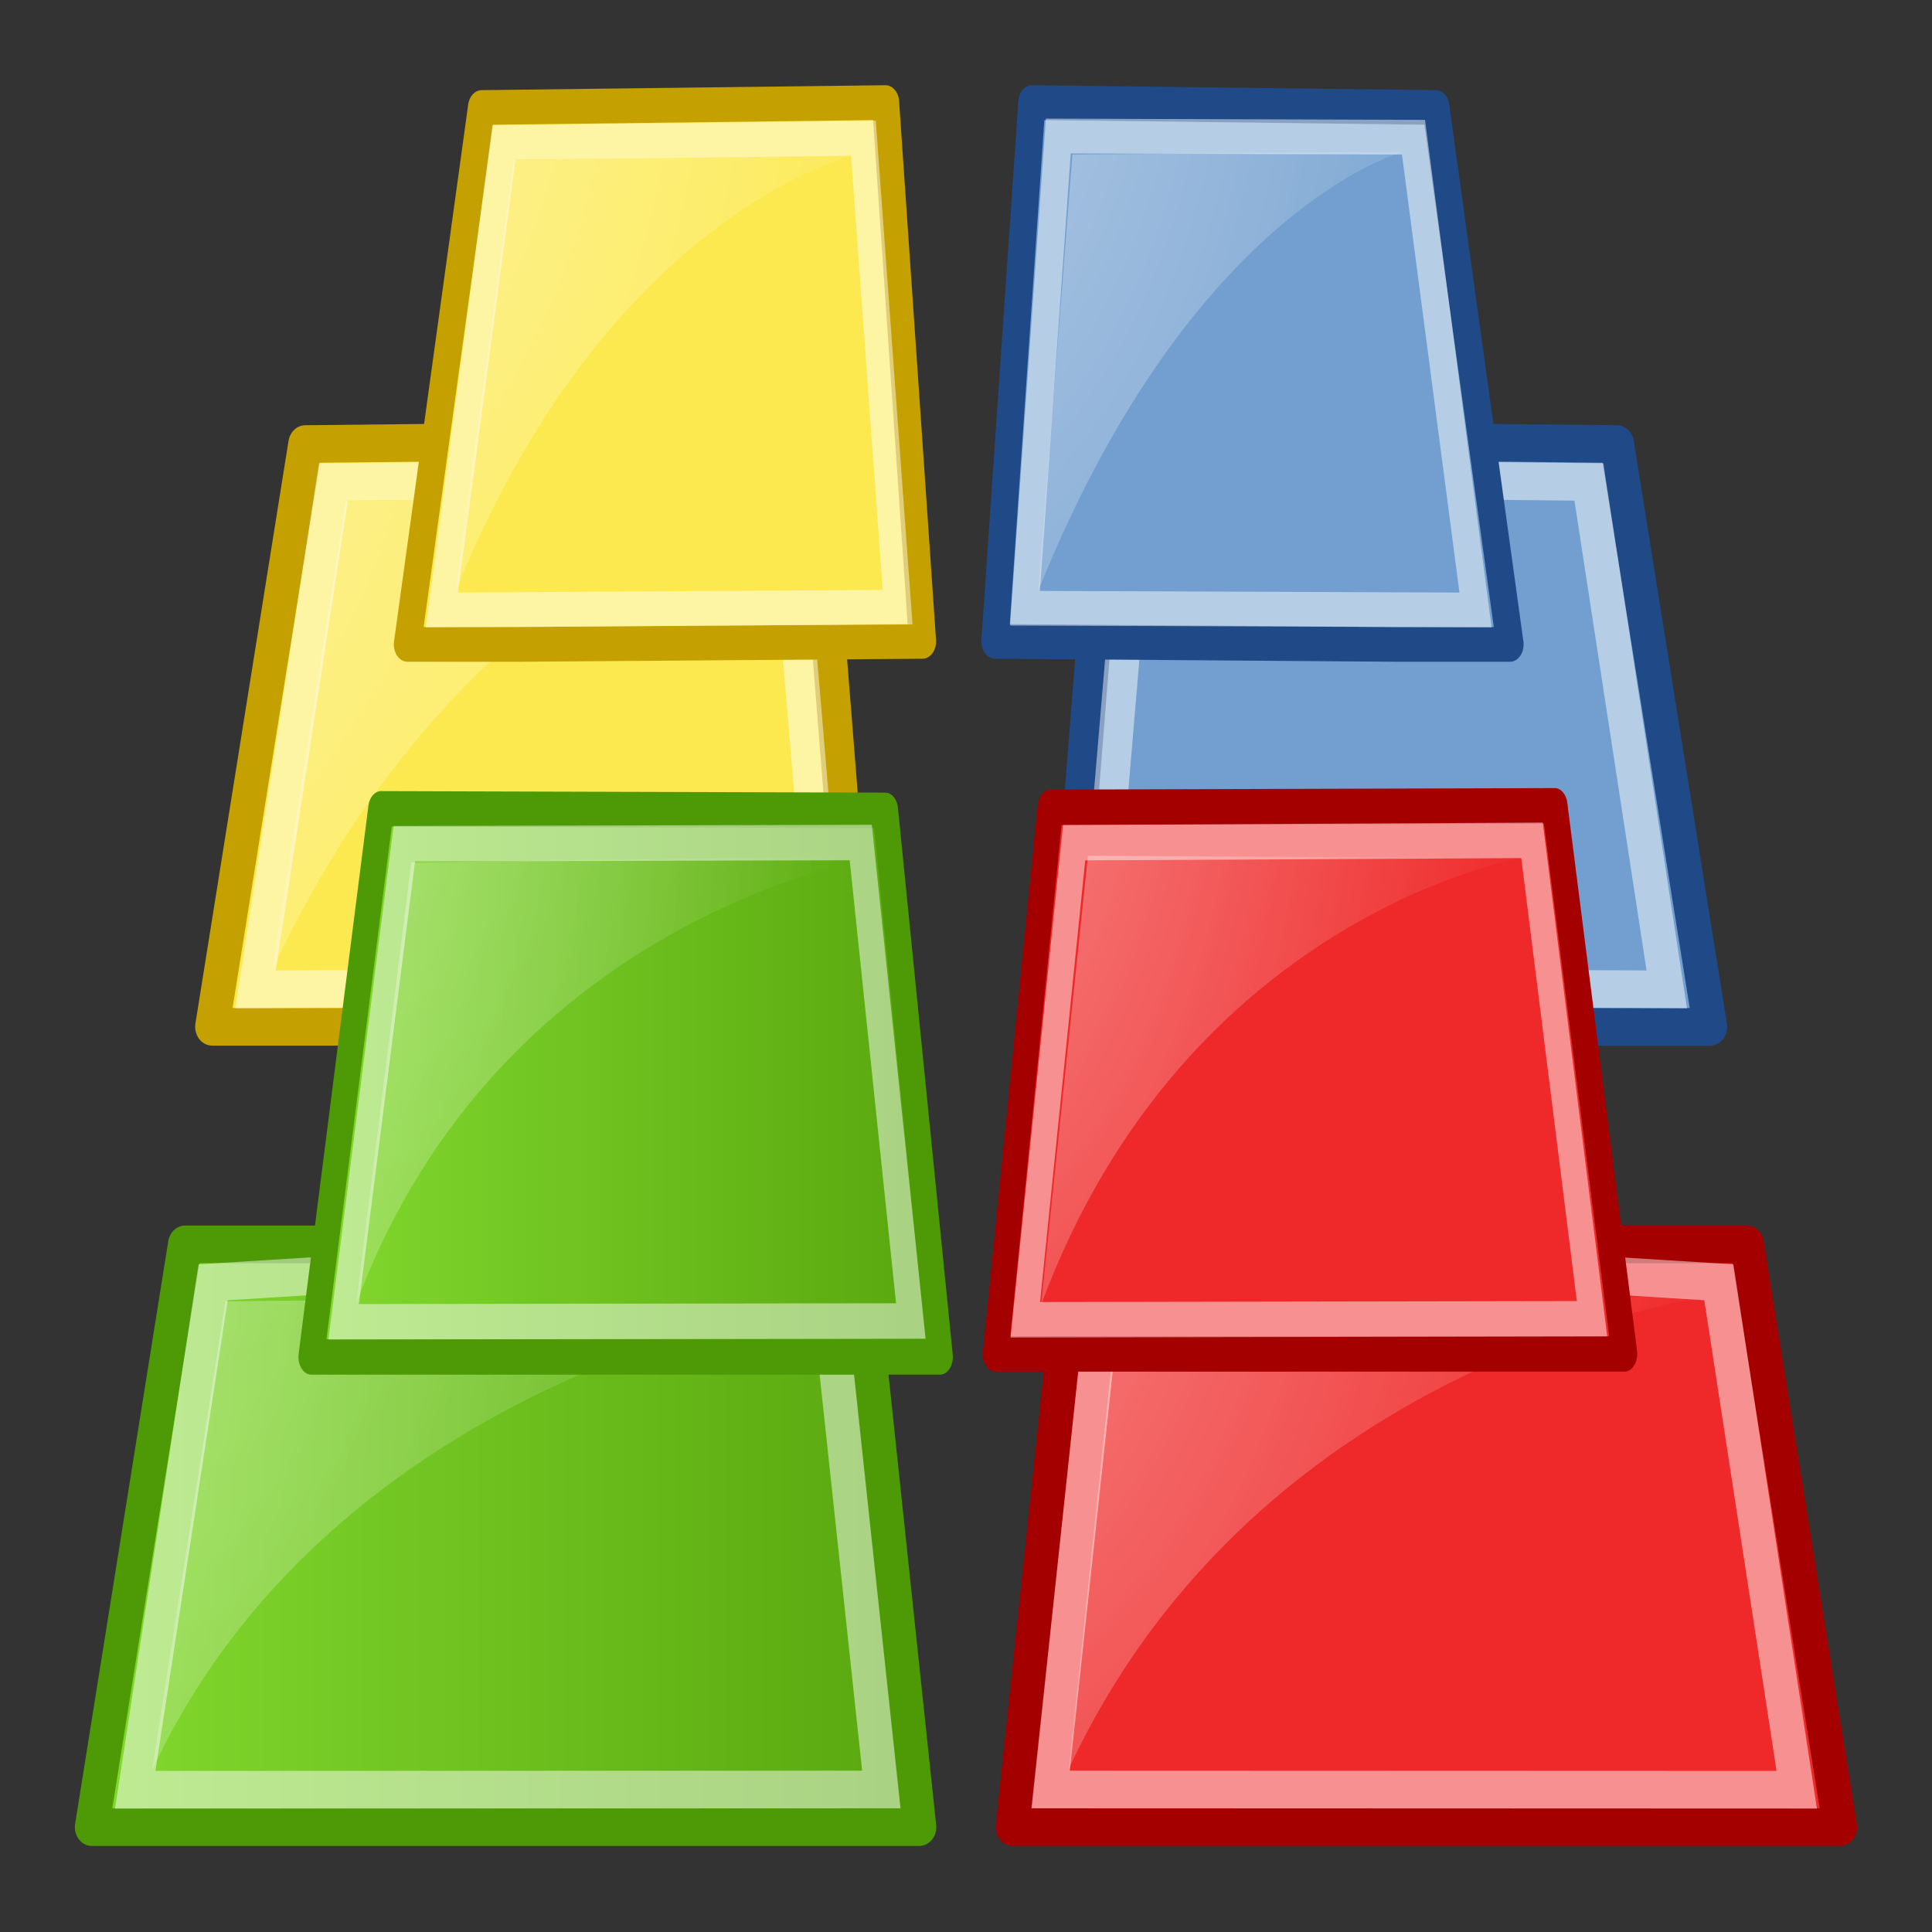 <?xml version="1.0" encoding="UTF-8" standalone="no"?>
<!-- Created with Inkscape (http://www.inkscape.org/) -->

<svg
   xmlns:dc="http://purl.org/dc/elements/1.1/"
   xmlns:cc="http://creativecommons.org/ns#"
   xmlns:rdf="http://www.w3.org/1999/02/22-rdf-syntax-ns#"
   xmlns:svg="http://www.w3.org/2000/svg"
   xmlns="http://www.w3.org/2000/svg"
   xmlns:xlink="http://www.w3.org/1999/xlink"
   xmlns:sodipodi="http://sodipodi.sourceforge.net/DTD/sodipodi-0.dtd"
   xmlns:inkscape="http://www.inkscape.org/namespaces/inkscape"
   width="48px"
   height="48px"
   id="svg97"
   sodipodi:version="0.32"
   inkscape:version="0.48.3.1 r9886"
   sodipodi:docname="tile_map.svg"
   inkscape:export-filename="D:\work\nextgis\оопт\coding\tilemap_128.png"
   inkscape:export-xdpi="240"
   inkscape:export-ydpi="240"
   version="1.1">
  <rect width="100%" height="100%" fill="#333333" stroke="none"/>
  <defs
     id="defs3">
    <inkscape:perspective
       sodipodi:type="inkscape:persp3d"
       inkscape:vp_x="0 : 24 : 1"
       inkscape:vp_y="0 : 1000 : 0"
       inkscape:vp_z="48 : 24 : 1"
       inkscape:persp3d-origin="24 : 16 : 1"
       id="perspective99" />
    <linearGradient
       id="linearGradient158">
      <stop
         id="stop159"
         offset="0"
         style="stop-color:#686868;stop-opacity:0;" />
      <stop
         id="stop162"
         offset="0.238"
         style="stop-color:#686868;stop-opacity:1;" />
      <stop
         id="stop163"
         offset="0.781"
         style="stop-color:#686868;stop-opacity:1;" />
      <stop
         id="stop160"
         offset="1"
         style="stop-color:#686868;stop-opacity:0;" />
    </linearGradient>
    <linearGradient
       id="linearGradient272">
      <stop
         id="stop273"
         offset="0"
         style="stop-color:#474747;stop-opacity:0;" />
      <stop
         id="stop275"
         offset="0.1"
         style="stop-color:#474747;stop-opacity:1;" />
      <stop
         id="stop276"
         offset="0.9"
         style="stop-color:#474747;stop-opacity:1;" />
      <stop
         id="stop274"
         offset="1"
         style="stop-color:#474747;stop-opacity:0;" />
    </linearGradient>
    <linearGradient
       id="linearGradient178">
      <stop
         id="stop179"
         offset="0"
         style="stop-color:#ffffff;stop-opacity:0;" />
      <stop
         id="stop180"
         offset="0.108"
         style="stop-color:#ffffff;stop-opacity:0.707;" />
      <stop
         id="stop181"
         offset="0.921"
         style="stop-color:#ffffff;stop-opacity:0.707;" />
      <stop
         id="stop182"
         offset="1"
         style="stop-color:#ffffff;stop-opacity:0;" />
    </linearGradient>
    <linearGradient
       id="linearGradient204">
      <stop
         id="stop205"
         offset="0"
         style="stop-color:#7a7a7a;stop-opacity:1;" />
      <stop
         id="stop207"
         offset="0.198"
         style="stop-color:#c5c5c5;stop-opacity:1;" />
      <stop
         id="stop208"
         offset="0.599"
         style="stop-color:#626262;stop-opacity:1;" />
      <stop
         id="stop206"
         offset="1"
         style="stop-color:#888888;stop-opacity:1;" />
    </linearGradient>
    <linearGradient
       id="linearGradient218">
      <stop
         id="stop219"
         offset="0"
         style="stop-color:#ffffff;stop-opacity:0.449;" />
      <stop
         id="stop222"
         offset="1"
         style="stop-color:#ffffff;stop-opacity:0;" />
    </linearGradient>
    <linearGradient
       id="linearGradient264">
      <stop
         id="stop265"
         offset="0"
         style="stop-color:#000000;stop-opacity:0.503;" />
      <stop
         id="stop266"
         offset="1"
         style="stop-color:#000000;stop-opacity:0;" />
    </linearGradient>
    <linearGradient
       id="linearGradient9766">
      <stop
         style="stop-color:#f0b400;stop-opacity:1;"
         offset="0"
         id="stop9768" />
      <stop
         style="stop-color:#edd400;stop-opacity:1;"
         offset="1"
         id="stop9770" />
    </linearGradient>
    <linearGradient
       id="linearGradient3096">
      <stop
         id="stop3098"
         offset="0"
         style="stop-color:#424242;stop-opacity:1;" />
      <stop
         id="stop3100"
         offset="1"
         style="stop-color:#777777;stop-opacity:1;" />
    </linearGradient>
    <linearGradient
       id="linearGradient319"
       inkscape:collect="always">
      <stop
         id="stop320"
         offset="0"
         style="stop-color:#ffffff;stop-opacity:1;" />
      <stop
         id="stop321"
         offset="1"
         style="stop-color:#ffffff;stop-opacity:0;" />
    </linearGradient>
    <linearGradient
       id="linearGradient1789">
      <stop
         style="stop-color:#202020;stop-opacity:1;"
         offset="0"
         id="stop1790" />
      <stop
         style="stop-color:#b9b9b9;stop-opacity:1;"
         offset="1"
         id="stop1791" />
    </linearGradient>
    <radialGradient
       inkscape:collect="always"
       xlink:href="#linearGradient1789"
       id="radialGradient238"
       gradientUnits="userSpaceOnUse"
       gradientTransform="matrix(1.055,-0.027,0.178,1.191,-2.622,-11.168)"
       cx="20.706"
       cy="37.518"
       fx="20.706"
       fy="37.518"
       r="30.905" />
    <linearGradient
       id="linearGradient3983">
      <stop
         style="stop-color:#ffffff;stop-opacity:0.876;"
         offset="0"
         id="stop3984" />
      <stop
         style="stop-color:#fffffe;stop-opacity:0;"
         offset="1"
         id="stop3985" />
    </linearGradient>
    <linearGradient
       inkscape:collect="always"
       xlink:href="#linearGradient3983"
       id="linearGradient491"
       gradientUnits="userSpaceOnUse"
       gradientTransform="matrix(1.517,0,0,0.709,0.07,-5.361)"
       x1="6.23"
       y1="13.773"
       x2="9.898"
       y2="66.834" />
    <linearGradient
       gradientUnits="userSpaceOnUse"
       y2="46.689"
       x2="12.854"
       y1="32.567"
       x1="13.036"
       gradientTransform="matrix(1.317,0,0,0.816,0.07,-5.361)"
       id="linearGradient322"
       xlink:href="#linearGradient319"
       inkscape:collect="always" />
    <linearGradient
       gradientUnits="userSpaceOnUse"
       y2="6.18"
       x2="15.515"
       y1="31.368"
       x1="18.113"
       id="linearGradient3104"
       xlink:href="#linearGradient3096"
       inkscape:collect="always"
       gradientTransform="translate(0.95,-4.043)" />
    <linearGradient
       inkscape:collect="always"
       xlink:href="#linearGradient9766"
       id="linearGradient9772"
       x1="22.176"
       y1="36.988"
       x2="22.065"
       y2="32.05"
       gradientUnits="userSpaceOnUse"
       gradientTransform="translate(0.95,-4.043)" />
    <linearGradient
       inkscape:collect="always"
       xlink:href="#linearGradient178"
       id="linearGradient2618"
       gradientUnits="userSpaceOnUse"
       gradientTransform="matrix(2.74,0,0,9.123567e-2,0.457,32.75)"
       x1="1.642"
       y1="117.827"
       x2="15.343"
       y2="117.827" />
    <inkscape:perspective
       id="perspective2970"
       inkscape:persp3d-origin="0.5 : 0.33333333 : 1"
       inkscape:vp_z="1 : 0.5 : 1"
       inkscape:vp_y="0 : 1000 : 0"
       inkscape:vp_x="0 : 0.5 : 1"
       sodipodi:type="inkscape:persp3d" />
    <radialGradient
       inkscape:collect="always"
       xlink:href="#linearGradient4114"
       id="radialGradient4120"
       gradientTransform="scale(1.644,0.608)"
       cx="15.116"
       cy="63.965"
       fx="15.116"
       fy="63.965"
       r="12.289"
       gradientUnits="userSpaceOnUse" />
    <linearGradient
       inkscape:collect="always"
       id="linearGradient4114">
      <stop
         style="stop-color:#000000;stop-opacity:1;"
         offset="0"
         id="stop4116" />
      <stop
         style="stop-color:#000000;stop-opacity:0;"
         offset="1"
         id="stop4118" />
    </linearGradient>
    <linearGradient
       id="linearGradient3962">
      <stop
         style="stop-color:#d3e9ff;stop-opacity:1;"
         offset="0"
         id="stop3964" />
      <stop
         style="stop-color:#d3e9ff;stop-opacity:1;"
         offset="0.155"
         id="stop4134" />
      <stop
         style="stop-color:#4074ae;stop-opacity:1;"
         offset="0.75"
         id="stop4346" />
      <stop
         style="stop-color:#36486c;stop-opacity:1;"
         offset="1"
         id="stop3966" />
    </linearGradient>
    <radialGradient
       r="40.693"
       fy="17.81"
       fx="18.934"
       cy="17.486"
       cx="18.634"
       gradientTransform="scale(1.037,0.964)"
       gradientUnits="userSpaceOnUse"
       id="radialGradient1460"
       xlink:href="#linearGradient4750"
       inkscape:collect="always" />
    <linearGradient
       id="linearGradient4750">
      <stop
         style="stop-color:#ffffff;stop-opacity:1;"
         offset="0"
         id="stop4752" />
      <stop
         style="stop-color:#fefefe;stop-opacity:1;"
         offset="0.379"
         id="stop4758" />
      <stop
         style="stop-color:#1d1d1d;stop-opacity:1;"
         offset="1"
         id="stop4754" />
    </linearGradient>
    <radialGradient
       r="40.693"
       fy="17.81"
       fx="18.934"
       cy="17.486"
       cx="18.634"
       gradientTransform="scale(1.037,0.964)"
       gradientUnits="userSpaceOnUse"
       id="radialGradient1462"
       xlink:href="#linearGradient4750"
       inkscape:collect="always" />
    <linearGradient
       id="linearGradient2994">
      <stop
         style="stop-color:#ffffff;stop-opacity:1;"
         offset="0"
         id="stop2996" />
      <stop
         style="stop-color:#fefefe;stop-opacity:1;"
         offset="0.379"
         id="stop2998" />
      <stop
         style="stop-color:#1d1d1d;stop-opacity:1;"
         offset="1"
         id="stop3000" />
    </linearGradient>
    <radialGradient
       r="40.693"
       fy="17.81"
       fx="18.934"
       cy="17.486"
       cx="18.634"
       gradientTransform="scale(1.037,0.964)"
       gradientUnits="userSpaceOnUse"
       id="radialGradient1466"
       xlink:href="#linearGradient4750"
       inkscape:collect="always" />
    <linearGradient
       id="linearGradient3003">
      <stop
         style="stop-color:#ffffff;stop-opacity:1;"
         offset="0"
         id="stop3005" />
      <stop
         style="stop-color:#fefefe;stop-opacity:1;"
         offset="0.379"
         id="stop3007" />
      <stop
         style="stop-color:#1d1d1d;stop-opacity:1;"
         offset="1"
         id="stop3009" />
    </linearGradient>
    <linearGradient
       id="linearGradient3012">
      <stop
         style="stop-color:#ffffff;stop-opacity:1;"
         offset="0"
         id="stop3014" />
      <stop
         style="stop-color:#fefefe;stop-opacity:1;"
         offset="0.379"
         id="stop3016" />
      <stop
         style="stop-color:#1d1d1d;stop-opacity:1;"
         offset="1"
         id="stop3018" />
    </linearGradient>
    <radialGradient
       r="40.693"
       fy="17.81"
       fx="18.934"
       cy="17.486"
       cx="18.634"
       gradientTransform="scale(1.037,0.964)"
       gradientUnits="userSpaceOnUse"
       id="radialGradient1470"
       xlink:href="#linearGradient4750"
       inkscape:collect="always" />
    <linearGradient
       id="linearGradient3021">
      <stop
         style="stop-color:#ffffff;stop-opacity:1;"
         offset="0"
         id="stop3023" />
      <stop
         style="stop-color:#fefefe;stop-opacity:1;"
         offset="0.379"
         id="stop3025" />
      <stop
         style="stop-color:#1d1d1d;stop-opacity:1;"
         offset="1"
         id="stop3027" />
    </linearGradient>
    <radialGradient
       r="40.693"
       fy="17.81"
       fx="18.934"
       cy="17.486"
       cx="18.634"
       gradientTransform="scale(1.037,0.964)"
       gradientUnits="userSpaceOnUse"
       id="radialGradient1474"
       xlink:href="#linearGradient4750"
       inkscape:collect="always" />
    <linearGradient
       id="linearGradient3030">
      <stop
         style="stop-color:#ffffff;stop-opacity:1;"
         offset="0"
         id="stop3032" />
      <stop
         style="stop-color:#fefefe;stop-opacity:1;"
         offset="0.379"
         id="stop3034" />
      <stop
         style="stop-color:#1d1d1d;stop-opacity:1;"
         offset="1"
         id="stop3036" />
    </linearGradient>
    <linearGradient
       id="linearGradient3039">
      <stop
         style="stop-color:#ffffff;stop-opacity:1;"
         offset="0"
         id="stop3041" />
      <stop
         style="stop-color:#fefefe;stop-opacity:1;"
         offset="0.379"
         id="stop3043" />
      <stop
         style="stop-color:#1d1d1d;stop-opacity:1;"
         offset="1"
         id="stop3045" />
    </linearGradient>
    <radialGradient
       r="40.693"
       fy="17.81"
       fx="18.934"
       cy="17.486"
       cx="18.634"
       gradientTransform="scale(1.037,0.964)"
       gradientUnits="userSpaceOnUse"
       id="radialGradient1478"
       xlink:href="#linearGradient4750"
       inkscape:collect="always" />
    <linearGradient
       id="linearGradient3048">
      <stop
         style="stop-color:#ffffff;stop-opacity:1;"
         offset="0"
         id="stop3050" />
      <stop
         style="stop-color:#fefefe;stop-opacity:1;"
         offset="0.379"
         id="stop3052" />
      <stop
         style="stop-color:#1d1d1d;stop-opacity:1;"
         offset="1"
         id="stop3054" />
    </linearGradient>
    <radialGradient
       r="40.693"
       fy="17.81"
       fx="18.934"
       cy="17.486"
       cx="18.634"
       gradientTransform="scale(1.037,0.964)"
       gradientUnits="userSpaceOnUse"
       id="radialGradient1482"
       xlink:href="#linearGradient4750"
       inkscape:collect="always" />
    <linearGradient
       id="linearGradient3057">
      <stop
         style="stop-color:#ffffff;stop-opacity:1;"
         offset="0"
         id="stop3059" />
      <stop
         style="stop-color:#fefefe;stop-opacity:1;"
         offset="0.379"
         id="stop3061" />
      <stop
         style="stop-color:#1d1d1d;stop-opacity:1;"
         offset="1"
         id="stop3063" />
    </linearGradient>
    <linearGradient
       id="linearGradient3066">
      <stop
         style="stop-color:#ffffff;stop-opacity:1;"
         offset="0"
         id="stop3068" />
      <stop
         style="stop-color:#fefefe;stop-opacity:1;"
         offset="0.379"
         id="stop3070" />
      <stop
         style="stop-color:#1d1d1d;stop-opacity:1;"
         offset="1"
         id="stop3072" />
    </linearGradient>
    <radialGradient
       r="40.693"
       fy="17.81"
       fx="18.934"
       cy="17.486"
       cx="18.634"
       gradientTransform="scale(1.037,0.964)"
       gradientUnits="userSpaceOnUse"
       id="radialGradient1486"
       xlink:href="#linearGradient4750"
       inkscape:collect="always" />
    <linearGradient
       id="linearGradient3075">
      <stop
         style="stop-color:#ffffff;stop-opacity:1;"
         offset="0"
         id="stop3077" />
      <stop
         style="stop-color:#fefefe;stop-opacity:1;"
         offset="0.379"
         id="stop3079" />
      <stop
         style="stop-color:#1d1d1d;stop-opacity:1;"
         offset="1"
         id="stop3081" />
    </linearGradient>
    <radialGradient
       r="40.693"
       fy="17.81"
       fx="18.934"
       cy="17.486"
       cx="18.634"
       gradientTransform="scale(1.037,0.964)"
       gradientUnits="userSpaceOnUse"
       id="radialGradient1490"
       xlink:href="#linearGradient4750"
       inkscape:collect="always" />
    <linearGradient
       id="linearGradient3084">
      <stop
         style="stop-color:#ffffff;stop-opacity:1;"
         offset="0"
         id="stop3086" />
      <stop
         style="stop-color:#fefefe;stop-opacity:1;"
         offset="0.379"
         id="stop3088" />
      <stop
         style="stop-color:#1d1d1d;stop-opacity:1;"
         offset="1"
         id="stop3090" />
    </linearGradient>
    <linearGradient
       id="linearGradient3093">
      <stop
         style="stop-color:#ffffff;stop-opacity:1;"
         offset="0"
         id="stop3095" />
      <stop
         style="stop-color:#fefefe;stop-opacity:1;"
         offset="0.379"
         id="stop3097" />
      <stop
         style="stop-color:#1d1d1d;stop-opacity:1;"
         offset="1"
         id="stop3099" />
    </linearGradient>
    <radialGradient
       r="40.693"
       fy="17.81"
       fx="18.934"
       cy="17.486"
       cx="18.634"
       gradientTransform="scale(1.037,0.964)"
       gradientUnits="userSpaceOnUse"
       id="radialGradient1494"
       xlink:href="#linearGradient4750"
       inkscape:collect="always" />
    <linearGradient
       id="linearGradient3102">
      <stop
         style="stop-color:#ffffff;stop-opacity:1;"
         offset="0"
         id="stop3104" />
      <stop
         style="stop-color:#fefefe;stop-opacity:1;"
         offset="0.379"
         id="stop3106" />
      <stop
         style="stop-color:#1d1d1d;stop-opacity:1;"
         offset="1"
         id="stop3108" />
    </linearGradient>
    <radialGradient
       r="40.693"
       fy="17.81"
       fx="18.934"
       cy="17.486"
       cx="18.634"
       gradientTransform="scale(1.037,0.964)"
       gradientUnits="userSpaceOnUse"
       id="radialGradient1498"
       xlink:href="#linearGradient4750"
       inkscape:collect="always" />
    <linearGradient
       id="linearGradient3111">
      <stop
         style="stop-color:#ffffff;stop-opacity:1;"
         offset="0"
         id="stop3113" />
      <stop
         style="stop-color:#fefefe;stop-opacity:1;"
         offset="0.379"
         id="stop3115" />
      <stop
         style="stop-color:#1d1d1d;stop-opacity:1;"
         offset="1"
         id="stop3117" />
    </linearGradient>
    <linearGradient
       id="linearGradient3120">
      <stop
         style="stop-color:#ffffff;stop-opacity:1;"
         offset="0"
         id="stop3122" />
      <stop
         style="stop-color:#fefefe;stop-opacity:1;"
         offset="0.379"
         id="stop3124" />
      <stop
         style="stop-color:#1d1d1d;stop-opacity:1;"
         offset="1"
         id="stop3126" />
    </linearGradient>
    <radialGradient
       r="40.693"
       fy="17.81"
       fx="18.934"
       cy="17.486"
       cx="18.634"
       gradientTransform="scale(1.037,0.964)"
       gradientUnits="userSpaceOnUse"
       id="radialGradient1502"
       xlink:href="#linearGradient4750"
       inkscape:collect="always" />
    <linearGradient
       id="linearGradient3129">
      <stop
         style="stop-color:#ffffff;stop-opacity:1;"
         offset="0"
         id="stop3131" />
      <stop
         style="stop-color:#fefefe;stop-opacity:1;"
         offset="0.379"
         id="stop3133" />
      <stop
         style="stop-color:#1d1d1d;stop-opacity:1;"
         offset="1"
         id="stop3135" />
    </linearGradient>
    <radialGradient
       r="40.693"
       fy="17.81"
       fx="18.934"
       cy="17.486"
       cx="18.634"
       gradientTransform="scale(1.037,0.964)"
       gradientUnits="userSpaceOnUse"
       id="radialGradient1506"
       xlink:href="#linearGradient4750"
       inkscape:collect="always" />
    <linearGradient
       id="linearGradient3138">
      <stop
         style="stop-color:#ffffff;stop-opacity:1;"
         offset="0"
         id="stop3140" />
      <stop
         style="stop-color:#fefefe;stop-opacity:1;"
         offset="0.379"
         id="stop3142" />
      <stop
         style="stop-color:#1d1d1d;stop-opacity:1;"
         offset="1"
         id="stop3144" />
    </linearGradient>
    <linearGradient
       id="linearGradient3147">
      <stop
         style="stop-color:#ffffff;stop-opacity:1;"
         offset="0"
         id="stop3149" />
      <stop
         style="stop-color:#fefefe;stop-opacity:1;"
         offset="0.379"
         id="stop3151" />
      <stop
         style="stop-color:#1d1d1d;stop-opacity:1;"
         offset="1"
         id="stop3153" />
    </linearGradient>
    <radialGradient
       r="40.693"
       fy="17.81"
       fx="18.934"
       cy="17.486"
       cx="18.634"
       gradientTransform="scale(1.037,0.964)"
       gradientUnits="userSpaceOnUse"
       id="radialGradient1510"
       xlink:href="#linearGradient4750"
       inkscape:collect="always" />
    <linearGradient
       id="linearGradient3156">
      <stop
         style="stop-color:#ffffff;stop-opacity:1;"
         offset="0"
         id="stop3158" />
      <stop
         style="stop-color:#fefefe;stop-opacity:1;"
         offset="0.379"
         id="stop3160" />
      <stop
         style="stop-color:#1d1d1d;stop-opacity:1;"
         offset="1"
         id="stop3162" />
    </linearGradient>
    <radialGradient
       r="40.693"
       fy="17.81"
       fx="18.934"
       cy="17.486"
       cx="18.634"
       gradientTransform="scale(1.037,0.964)"
       gradientUnits="userSpaceOnUse"
       id="radialGradient1514"
       xlink:href="#linearGradient4750"
       inkscape:collect="always" />
    <linearGradient
       id="linearGradient3165">
      <stop
         style="stop-color:#ffffff;stop-opacity:1;"
         offset="0"
         id="stop3167" />
      <stop
         style="stop-color:#fefefe;stop-opacity:1;"
         offset="0.379"
         id="stop3169" />
      <stop
         style="stop-color:#1d1d1d;stop-opacity:1;"
         offset="1"
         id="stop3171" />
    </linearGradient>
    <linearGradient
       id="linearGradient3174">
      <stop
         style="stop-color:#ffffff;stop-opacity:1;"
         offset="0"
         id="stop3176" />
      <stop
         style="stop-color:#fefefe;stop-opacity:1;"
         offset="0.379"
         id="stop3178" />
      <stop
         style="stop-color:#1d1d1d;stop-opacity:1;"
         offset="1"
         id="stop3180" />
    </linearGradient>
    <radialGradient
       r="40.693"
       fy="17.81"
       fx="18.934"
       cy="17.486"
       cx="18.634"
       gradientTransform="scale(1.037,0.964)"
       gradientUnits="userSpaceOnUse"
       id="radialGradient1518"
       xlink:href="#linearGradient4750"
       inkscape:collect="always" />
    <linearGradient
       id="linearGradient3183">
      <stop
         style="stop-color:#ffffff;stop-opacity:1;"
         offset="0"
         id="stop3185" />
      <stop
         style="stop-color:#fefefe;stop-opacity:1;"
         offset="0.379"
         id="stop3187" />
      <stop
         style="stop-color:#1d1d1d;stop-opacity:1;"
         offset="1"
         id="stop3189" />
    </linearGradient>
    <radialGradient
       r="40.693"
       fy="17.81"
       fx="18.934"
       cy="17.486"
       cx="18.634"
       gradientTransform="scale(1.037,0.964)"
       gradientUnits="userSpaceOnUse"
       id="radialGradient1522"
       xlink:href="#linearGradient4750"
       inkscape:collect="always" />
    <linearGradient
       id="linearGradient3192">
      <stop
         style="stop-color:#ffffff;stop-opacity:1;"
         offset="0"
         id="stop3194" />
      <stop
         style="stop-color:#fefefe;stop-opacity:1;"
         offset="0.379"
         id="stop3196" />
      <stop
         style="stop-color:#1d1d1d;stop-opacity:1;"
         offset="1"
         id="stop3198" />
    </linearGradient>
    <linearGradient
       id="linearGradient3201">
      <stop
         style="stop-color:#ffffff;stop-opacity:1;"
         offset="0"
         id="stop3203" />
      <stop
         style="stop-color:#fefefe;stop-opacity:1;"
         offset="0.379"
         id="stop3205" />
      <stop
         style="stop-color:#1d1d1d;stop-opacity:1;"
         offset="1"
         id="stop3207" />
    </linearGradient>
    <radialGradient
       r="40.693"
       fy="17.81"
       fx="18.934"
       cy="17.486"
       cx="18.634"
       gradientTransform="scale(1.037,0.964)"
       gradientUnits="userSpaceOnUse"
       id="radialGradient1526"
       xlink:href="#linearGradient4750"
       inkscape:collect="always" />
    <linearGradient
       id="linearGradient3210">
      <stop
         style="stop-color:#ffffff;stop-opacity:1;"
         offset="0"
         id="stop3212" />
      <stop
         style="stop-color:#fefefe;stop-opacity:1;"
         offset="0.379"
         id="stop3214" />
      <stop
         style="stop-color:#1d1d1d;stop-opacity:1;"
         offset="1"
         id="stop3216" />
    </linearGradient>
    <radialGradient
       r="40.693"
       fy="17.81"
       fx="18.934"
       cy="17.486"
       cx="18.634"
       gradientTransform="scale(1.037,0.964)"
       gradientUnits="userSpaceOnUse"
       id="radialGradient1528"
       xlink:href="#linearGradient4750"
       inkscape:collect="always" />
    <linearGradient
       id="linearGradient3219">
      <stop
         style="stop-color:#ffffff;stop-opacity:1;"
         offset="0"
         id="stop3221" />
      <stop
         style="stop-color:#fefefe;stop-opacity:1;"
         offset="0.379"
         id="stop3223" />
      <stop
         style="stop-color:#1d1d1d;stop-opacity:1;"
         offset="1"
         id="stop3225" />
    </linearGradient>
    <linearGradient
       id="linearGradient3228">
      <stop
         style="stop-color:#ffffff;stop-opacity:1;"
         offset="0"
         id="stop3230" />
      <stop
         style="stop-color:#fefefe;stop-opacity:1;"
         offset="0.379"
         id="stop3232" />
      <stop
         style="stop-color:#1d1d1d;stop-opacity:1;"
         offset="1"
         id="stop3234" />
    </linearGradient>
    <radialGradient
       r="40.693"
       fy="17.81"
       fx="18.934"
       cy="17.486"
       cx="18.634"
       gradientTransform="scale(1.037,0.964)"
       gradientUnits="userSpaceOnUse"
       id="radialGradient1532"
       xlink:href="#linearGradient4750"
       inkscape:collect="always" />
    <linearGradient
       id="linearGradient3237">
      <stop
         style="stop-color:#ffffff;stop-opacity:1;"
         offset="0"
         id="stop3239" />
      <stop
         style="stop-color:#fefefe;stop-opacity:1;"
         offset="0.379"
         id="stop3241" />
      <stop
         style="stop-color:#1d1d1d;stop-opacity:1;"
         offset="1"
         id="stop3243" />
    </linearGradient>
    <linearGradient
       id="linearGradient3246">
      <stop
         style="stop-color:#ffffff;stop-opacity:1;"
         offset="0"
         id="stop3248" />
      <stop
         style="stop-color:#fefefe;stop-opacity:1;"
         offset="0.379"
         id="stop3250" />
      <stop
         style="stop-color:#1d1d1d;stop-opacity:1;"
         offset="1"
         id="stop3252" />
    </linearGradient>
    <radialGradient
       r="40.693"
       fy="17.81"
       fx="18.934"
       cy="17.486"
       cx="18.634"
       gradientTransform="scale(1.037,0.964)"
       gradientUnits="userSpaceOnUse"
       id="radialGradient1536"
       xlink:href="#linearGradient4750"
       inkscape:collect="always" />
    <linearGradient
       id="linearGradient3255">
      <stop
         style="stop-color:#ffffff;stop-opacity:1;"
         offset="0"
         id="stop3257" />
      <stop
         style="stop-color:#fefefe;stop-opacity:1;"
         offset="0.379"
         id="stop3259" />
      <stop
         style="stop-color:#1d1d1d;stop-opacity:1;"
         offset="1"
         id="stop3261" />
    </linearGradient>
    <radialGradient
       r="40.693"
       fy="17.81"
       fx="18.934"
       cy="17.486"
       cx="18.634"
       gradientTransform="scale(1.037,0.964)"
       gradientUnits="userSpaceOnUse"
       id="radialGradient1538"
       xlink:href="#linearGradient4750"
       inkscape:collect="always" />
    <linearGradient
       id="linearGradient3264">
      <stop
         style="stop-color:#ffffff;stop-opacity:1;"
         offset="0"
         id="stop3266" />
      <stop
         style="stop-color:#fefefe;stop-opacity:1;"
         offset="0.379"
         id="stop3268" />
      <stop
         style="stop-color:#1d1d1d;stop-opacity:1;"
         offset="1"
         id="stop3270" />
    </linearGradient>
    <linearGradient
       id="linearGradient3273">
      <stop
         style="stop-color:#ffffff;stop-opacity:1;"
         offset="0"
         id="stop3275" />
      <stop
         style="stop-color:#fefefe;stop-opacity:1;"
         offset="0.379"
         id="stop3277" />
      <stop
         style="stop-color:#1d1d1d;stop-opacity:1;"
         offset="1"
         id="stop3279" />
    </linearGradient>
    <radialGradient
       r="40.693"
       fy="17.81"
       fx="18.934"
       cy="17.486"
       cx="18.634"
       gradientTransform="scale(1.037,0.964)"
       gradientUnits="userSpaceOnUse"
       id="radialGradient1542"
       xlink:href="#linearGradient4750"
       inkscape:collect="always" />
    <linearGradient
       id="linearGradient3282">
      <stop
         style="stop-color:#ffffff;stop-opacity:1;"
         offset="0"
         id="stop3284" />
      <stop
         style="stop-color:#fefefe;stop-opacity:1;"
         offset="0.379"
         id="stop3286" />
      <stop
         style="stop-color:#1d1d1d;stop-opacity:1;"
         offset="1"
         id="stop3288" />
    </linearGradient>
    <linearGradient
       id="linearGradient3291">
      <stop
         style="stop-color:#ffffff;stop-opacity:1;"
         offset="0"
         id="stop3293" />
      <stop
         style="stop-color:#fefefe;stop-opacity:1;"
         offset="0.379"
         id="stop3295" />
      <stop
         style="stop-color:#1d1d1d;stop-opacity:1;"
         offset="1"
         id="stop3297" />
    </linearGradient>
    <radialGradient
       r="40.693"
       fy="17.81"
       fx="18.934"
       cy="17.486"
       cx="18.634"
       gradientTransform="scale(1.037,0.964)"
       gradientUnits="userSpaceOnUse"
       id="radialGradient1546"
       xlink:href="#linearGradient4750"
       inkscape:collect="always" />
    <linearGradient
       id="linearGradient3300">
      <stop
         style="stop-color:#ffffff;stop-opacity:1;"
         offset="0"
         id="stop3302" />
      <stop
         style="stop-color:#fefefe;stop-opacity:1;"
         offset="0.379"
         id="stop3304" />
      <stop
         style="stop-color:#1d1d1d;stop-opacity:1;"
         offset="1"
         id="stop3306" />
    </linearGradient>
    <radialGradient
       r="40.693"
       fy="17.81"
       fx="18.934"
       cy="17.486"
       cx="18.634"
       gradientTransform="scale(1.037,0.964)"
       gradientUnits="userSpaceOnUse"
       id="radialGradient1550"
       xlink:href="#linearGradient4750"
       inkscape:collect="always" />
    <linearGradient
       id="linearGradient3309">
      <stop
         style="stop-color:#ffffff;stop-opacity:1;"
         offset="0"
         id="stop3311" />
      <stop
         style="stop-color:#fefefe;stop-opacity:1;"
         offset="0.379"
         id="stop3313" />
      <stop
         style="stop-color:#1d1d1d;stop-opacity:1;"
         offset="1"
         id="stop3315" />
    </linearGradient>
    <linearGradient
       id="linearGradient3318">
      <stop
         style="stop-color:#ffffff;stop-opacity:1;"
         offset="0"
         id="stop3320" />
      <stop
         style="stop-color:#fefefe;stop-opacity:1;"
         offset="0.379"
         id="stop3322" />
      <stop
         style="stop-color:#1d1d1d;stop-opacity:1;"
         offset="1"
         id="stop3324" />
    </linearGradient>
    <radialGradient
       r="40.693"
       fy="17.81"
       fx="18.934"
       cy="17.486"
       cx="18.634"
       gradientTransform="scale(1.037,0.964)"
       gradientUnits="userSpaceOnUse"
       id="radialGradient1554"
       xlink:href="#linearGradient4750"
       inkscape:collect="always" />
    <linearGradient
       id="linearGradient3327">
      <stop
         style="stop-color:#ffffff;stop-opacity:1;"
         offset="0"
         id="stop3329" />
      <stop
         style="stop-color:#fefefe;stop-opacity:1;"
         offset="0.379"
         id="stop3331" />
      <stop
         style="stop-color:#1d1d1d;stop-opacity:1;"
         offset="1"
         id="stop3333" />
    </linearGradient>
    <radialGradient
       r="40.693"
       fy="17.81"
       fx="18.934"
       cy="17.486"
       cx="18.634"
       gradientTransform="scale(1.037,0.964)"
       gradientUnits="userSpaceOnUse"
       id="radialGradient1558"
       xlink:href="#linearGradient4750"
       inkscape:collect="always" />
    <linearGradient
       id="linearGradient3336">
      <stop
         style="stop-color:#ffffff;stop-opacity:1;"
         offset="0"
         id="stop3338" />
      <stop
         style="stop-color:#fefefe;stop-opacity:1;"
         offset="0.379"
         id="stop3340" />
      <stop
         style="stop-color:#1d1d1d;stop-opacity:1;"
         offset="1"
         id="stop3342" />
    </linearGradient>
    <linearGradient
       id="linearGradient3345">
      <stop
         style="stop-color:#ffffff;stop-opacity:1;"
         offset="0"
         id="stop3347" />
      <stop
         style="stop-color:#fefefe;stop-opacity:1;"
         offset="0.379"
         id="stop3349" />
      <stop
         style="stop-color:#1d1d1d;stop-opacity:1;"
         offset="1"
         id="stop3351" />
    </linearGradient>
    <linearGradient
       id="linearGradient4126">
      <stop
         style="stop-color:#ffffff;stop-opacity:1;"
         offset="0"
         id="stop4128" />
      <stop
         style="stop-color:#ffffff;stop-opacity:0.165;"
         offset="1"
         id="stop4130" />
    </linearGradient>
    <inkscape:perspective
       id="perspective2909"
       inkscape:persp3d-origin="0.5 : 0.33333333 : 1"
       inkscape:vp_z="1 : 0.5 : 1"
       inkscape:vp_y="0 : 1000 : 0"
       inkscape:vp_x="0 : 0.5 : 1"
       sodipodi:type="inkscape:persp3d" />
    <linearGradient
       id="linearGradient4126-7">
      <stop
         style="stop-color:#ffffff;stop-opacity:1;"
         offset="0"
         id="stop4128-4" />
      <stop
         style="stop-color:#ffffff;stop-opacity:0.165;"
         offset="1"
         id="stop4130-0" />
    </linearGradient>
    <radialGradient
       inkscape:collect="always"
       xlink:href="#linearGradient3962-4"
       id="radialGradient3968-9"
       gradientTransform="scale(1,1)"
       cx="18.248"
       cy="15.716"
       fx="18.248"
       fy="15.716"
       r="29.993"
       gradientUnits="userSpaceOnUse" />
    <linearGradient
       id="linearGradient3962-4">
      <stop
         style="stop-color:#d3e9ff;stop-opacity:1;"
         offset="0"
         id="stop3964-8" />
      <stop
         style="stop-color:#d3e9ff;stop-opacity:1;"
         offset="0.155"
         id="stop4134-8" />
      <stop
         style="stop-color:#4074ae;stop-opacity:1;"
         offset="0.75"
         id="stop4346-2" />
      <stop
         style="stop-color:#36486c;stop-opacity:1;"
         offset="1"
         id="stop3966-4" />
    </linearGradient>
    <inkscape:perspective
       id="perspective4427"
       inkscape:persp3d-origin="0.5 : 0.33333333 : 1"
       inkscape:vp_z="1 : 0.5 : 1"
       inkscape:vp_y="0 : 1000 : 0"
       inkscape:vp_x="0 : 0.5 : 1"
       sodipodi:type="inkscape:persp3d" />
    <radialGradient
       inkscape:collect="always"
       xlink:href="#linearGradient4126-7-5"
       id="radialGradient4132-1-5"
       gradientTransform="matrix(0.617,0,0,0.618,17.608,12.916)"
       cx="15.601"
       cy="12.142"
       fx="15.601"
       fy="12.142"
       r="43.527"
       gradientUnits="userSpaceOnUse" />
    <linearGradient
       id="linearGradient4126-7-5">
      <stop
         style="stop-color:#ffffff;stop-opacity:1;"
         offset="0"
         id="stop4128-4-1" />
      <stop
         style="stop-color:#ffffff;stop-opacity:0.165;"
         offset="1"
         id="stop4130-0-7" />
    </linearGradient>
    <radialGradient
       r="29.993"
       fy="15.716"
       fx="18.248"
       cy="15.716"
       cx="18.248"
       gradientTransform="matrix(0.426,0,0,0.426,-65.5,-9.988)"
       gradientUnits="userSpaceOnUse"
       id="radialGradient2966-1"
       xlink:href="#linearGradient3962-4-1"
       inkscape:collect="always" />
    <linearGradient
       id="linearGradient3962-4-1">
      <stop
         style="stop-color:#d3e9ff;stop-opacity:1;"
         offset="0"
         id="stop3964-8-5" />
      <stop
         style="stop-color:#d3e9ff;stop-opacity:1;"
         offset="0.155"
         id="stop4134-8-2" />
      <stop
         style="stop-color:#4074ae;stop-opacity:1;"
         offset="0.75"
         id="stop4346-2-7" />
      <stop
         style="stop-color:#36486c;stop-opacity:1;"
         offset="1"
         id="stop3966-4-6" />
    </linearGradient>
    <radialGradient
       r="29.993"
       fy="15.716"
       fx="18.248"
       cy="15.716"
       cx="18.248"
       gradientTransform="matrix(0.617,0,0,0.618,17.608,12.916)"
       gradientUnits="userSpaceOnUse"
       id="radialGradient4484"
       xlink:href="#linearGradient3962-4-1"
       inkscape:collect="always" />
    <linearGradient
       inkscape:collect="always"
       xlink:href="#linearGradient319"
       id="linearGradient7783"
       gradientUnits="userSpaceOnUse"
       gradientTransform="matrix(1.376,0,0,0.852,-1.483,-0.926)"
       x1="13.036"
       y1="32.567"
       x2="12.854"
       y2="46.689" />
    <linearGradient
       inkscape:collect="always"
       xlink:href="#linearGradient9766"
       id="linearGradient7786"
       gradientUnits="userSpaceOnUse"
       gradientTransform="matrix(1.044,0,0,1.044,-0.564,0.45)"
       x1="22.176"
       y1="36.988"
       x2="22.065"
       y2="32.05" />
    <linearGradient
       inkscape:collect="always"
       xlink:href="#linearGradient3983"
       id="linearGradient7791"
       gradientUnits="userSpaceOnUse"
       gradientTransform="matrix(1.584,0,0,0.74,-1.483,-0.926)"
       x1="6.23"
       y1="13.773"
       x2="9.898"
       y2="66.834" />
    <radialGradient
       inkscape:collect="always"
       xlink:href="#linearGradient1789"
       id="radialGradient7809"
       gradientUnits="userSpaceOnUse"
       gradientTransform="matrix(1.102,-0.029,0.186,1.243,-4.294,-6.99)"
       cx="20.706"
       cy="37.518"
       fx="20.706"
       fy="37.518"
       r="30.905" />
    <linearGradient
       inkscape:collect="always"
       xlink:href="#linearGradient3096"
       id="linearGradient7811"
       gradientUnits="userSpaceOnUse"
       gradientTransform="matrix(1.044,0,0,1.044,-0.564,0.45)"
       x1="18.113"
       y1="31.368"
       x2="15.515"
       y2="6.18" />
    <linearGradient
       inkscape:collect="always"
       xlink:href="#linearGradient4747"
       id="linearGradient3432"
       gradientUnits="userSpaceOnUse"
       gradientTransform="matrix(1.361,0,0,1.361,-311.805,-401.974)"
       x1="215.567"
       y1="573.562"
       x2="566.891"
       y2="573.562" />
    <linearGradient
       id="linearGradient4747">
      <stop
         id="stop4749"
         offset="0"
         style="stop-color:#8ae234;stop-opacity:1;" />
      <stop
         id="stop4751"
         offset="1"
         style="stop-color:#4e9a06;stop-opacity:1;" />
    </linearGradient>
    <radialGradient
       inkscape:collect="always"
       xlink:href="#linearGradient8650"
       id="radialGradient3429"
       gradientUnits="userSpaceOnUse"
       gradientTransform="matrix(0,-27.993,21.304,0,-62.932,993.449)"
       cx="24.538"
       cy="0.4"
       fx="24.538"
       fy="0.4"
       r="17.171" />
    <linearGradient
       id="linearGradient8650"
       inkscape:collect="always">
      <stop
         id="stop8652"
         offset="0"
         style="stop-color:#ffffff;stop-opacity:1;" />
      <stop
         id="stop8654"
         offset="1"
         style="stop-color:#ffffff;stop-opacity:0;" />
    </linearGradient>
    <radialGradient
       inkscape:collect="always"
       xlink:href="#linearGradient4741"
       id="radialGradient3425"
       gradientUnits="userSpaceOnUse"
       gradientTransform="matrix(0,11.53,13.953,0,163.21,379.363)"
       cx="11.319"
       cy="22.455"
       fx="11.319"
       fy="22.455"
       r="16.956" />
    <linearGradient
       id="linearGradient4741">
      <stop
         id="stop4743"
         offset="0"
         style="stop-color:#729fcf;stop-opacity:1;" />
      <stop
         id="stop4745"
         offset="1"
         style="stop-color:#3465a4;stop-opacity:1;" />
    </linearGradient>
    <radialGradient
       inkscape:collect="always"
       xlink:href="#linearGradient8650"
       id="radialGradient3422"
       gradientUnits="userSpaceOnUse"
       gradientTransform="matrix(0,27.993,21.304,0,192.76,46.373)"
       cx="24.538"
       cy="0.4"
       fx="24.538"
       fy="0.4"
       r="17.171" />
    <linearGradient
       id="linearGradient4747-7">
      <stop
         id="stop4749-4"
         offset="0"
         style="stop-color:#8ae234;stop-opacity:1;" />
      <stop
         id="stop4751-0"
         offset="1"
         style="stop-color:#4e9a06;stop-opacity:1;" />
    </linearGradient>
    <linearGradient
       id="linearGradient8650-4"
       inkscape:collect="always">
      <stop
         id="stop8652-8"
         offset="0"
         style="stop-color:#ffffff;stop-opacity:1;" />
      <stop
         id="stop8654-8"
         offset="1"
         style="stop-color:#ffffff;stop-opacity:0;" />
    </linearGradient>
    <linearGradient
       id="linearGradient4741-4">
      <stop
         id="stop4743-5"
         offset="0"
         style="stop-color:#729fcf;stop-opacity:1;" />
      <stop
         id="stop4745-5"
         offset="1"
         style="stop-color:#3465a4;stop-opacity:1;" />
    </linearGradient>
    <radialGradient
       r="18.888"
       fy="30.439"
       fx="21.525"
       cy="30.439"
       cx="21.525"
       gradientTransform="matrix(0,-1.252,47.292,0,-1418.02,57.387)"
       gradientUnits="userSpaceOnUse"
       id="radialGradient11516"
       xlink:href="#linearGradient5190-4"
       inkscape:collect="always" />
    <linearGradient
       id="linearGradient5190-4">
      <stop
         style="stop-color:#dc9424;stop-opacity:1;"
         offset="0"
         id="stop5192-8" />
      <stop
         style="stop-color:#f9dcb0;stop-opacity:1;"
         offset="1"
         id="stop5194-8" />
    </linearGradient>
    <radialGradient
       inkscape:collect="always"
       xlink:href="#linearGradient8650-4"
       id="radialGradient3318"
       gradientUnits="userSpaceOnUse"
       gradientTransform="matrix(0,-1.673,1.273,0,-4.137,68.861)"
       cx="23.85"
       cy="1.175"
       fx="23.85"
       fy="1.175"
       r="17.171" />
    <linearGradient
       inkscape:collect="always"
       xlink:href="#linearGradient4747-7"
       id="linearGradient3321"
       gradientUnits="userSpaceOnUse"
       gradientTransform="matrix(0.081,0,0,0.081,-19.012,-14.547)"
       x1="215.567"
       y1="573.562"
       x2="566.891"
       y2="573.562" />
    <linearGradient
       id="linearGradient4747-7-7">
      <stop
         id="stop4749-4-4"
         offset="0"
         style="stop-color:#8ae234;stop-opacity:1;" />
      <stop
         id="stop4751-0-0"
         offset="1"
         style="stop-color:#4e9a06;stop-opacity:1;" />
    </linearGradient>
    <radialGradient
       inkscape:collect="always"
       xlink:href="#linearGradient8650-4-4"
       id="radialGradient3318-9"
       gradientUnits="userSpaceOnUse"
       gradientTransform="matrix(0,-1.673,1.273,0,-4.137,68.861)"
       cx="23.85"
       cy="1.175"
       fx="23.85"
       fy="1.175"
       r="17.171" />
    <linearGradient
       id="linearGradient8650-4-4"
       inkscape:collect="always">
      <stop
         id="stop8652-8-8"
         offset="0"
         style="stop-color:#ffffff;stop-opacity:1;" />
      <stop
         id="stop8654-8-8"
         offset="1"
         style="stop-color:#ffffff;stop-opacity:0;" />
    </linearGradient>
    <linearGradient
       id="linearGradient4747-7-7-7">
      <stop
         id="stop4749-4-4-1"
         offset="0"
         style="stop-color:#8ae234;stop-opacity:1;" />
      <stop
         id="stop4751-0-0-1"
         offset="1"
         style="stop-color:#4e9a06;stop-opacity:1;" />
    </linearGradient>
    <radialGradient
       inkscape:collect="always"
       xlink:href="#linearGradient8650-4-4-2"
       id="radialGradient3318-9-5"
       gradientUnits="userSpaceOnUse"
       gradientTransform="matrix(0,-1.673,1.273,0,-4.137,68.861)"
       cx="23.85"
       cy="1.175"
       fx="23.85"
       fy="1.175"
       r="17.171" />
    <linearGradient
       id="linearGradient8650-4-4-2"
       inkscape:collect="always">
      <stop
         id="stop8652-8-8-7"
         offset="0"
         style="stop-color:#ffffff;stop-opacity:1;" />
      <stop
         id="stop8654-8-8-6"
         offset="1"
         style="stop-color:#ffffff;stop-opacity:0;" />
    </linearGradient>
    <linearGradient
       inkscape:collect="always"
       xlink:href="#linearGradient4747-7-2"
       id="linearGradient3321-14"
       gradientUnits="userSpaceOnUse"
       gradientTransform="matrix(0.081,0,0,0.081,-19.012,-14.547)"
       x1="215.567"
       y1="573.562"
       x2="566.891"
       y2="573.562" />
    <linearGradient
       id="linearGradient4747-7-2">
      <stop
         id="stop4749-4-3"
         offset="0"
         style="stop-color:#8ae234;stop-opacity:1;" />
      <stop
         id="stop4751-0-2"
         offset="1"
         style="stop-color:#4e9a06;stop-opacity:1;" />
    </linearGradient>
    <radialGradient
       inkscape:collect="always"
       xlink:href="#linearGradient8650-4-1"
       id="radialGradient3318-2"
       gradientUnits="userSpaceOnUse"
       gradientTransform="matrix(0,-1.673,1.273,0,-4.137,68.861)"
       cx="23.85"
       cy="1.175"
       fx="23.85"
       fy="1.175"
       r="17.171" />
    <linearGradient
       id="linearGradient8650-4-1"
       inkscape:collect="always">
      <stop
         id="stop8652-8-6"
         offset="0"
         style="stop-color:#ffffff;stop-opacity:1;" />
      <stop
         id="stop8654-8-85"
         offset="1"
         style="stop-color:#ffffff;stop-opacity:0;" />
    </linearGradient>
    <linearGradient
       inkscape:collect="always"
       xlink:href="#linearGradient4747-7-7-7-4"
       id="linearGradient3321-1-1-5"
       gradientUnits="userSpaceOnUse"
       gradientTransform="matrix(0.081,0,0,0.081,-19.012,-14.547)"
       x1="215.567"
       y1="573.562"
       x2="566.891"
       y2="573.562" />
    <linearGradient
       id="linearGradient4747-7-7-7-4">
      <stop
         id="stop4749-4-4-1-3"
         offset="0"
         style="stop-color:#8ae234;stop-opacity:1;" />
      <stop
         id="stop4751-0-0-1-1"
         offset="1"
         style="stop-color:#4e9a06;stop-opacity:1;" />
    </linearGradient>
    <radialGradient
       inkscape:collect="always"
       xlink:href="#linearGradient8650-4-4-2-3"
       id="radialGradient3318-9-5-2"
       gradientUnits="userSpaceOnUse"
       gradientTransform="matrix(0,-1.673,1.273,0,-4.137,68.861)"
       cx="23.85"
       cy="1.175"
       fx="23.85"
       fy="1.175"
       r="17.171" />
    <linearGradient
       id="linearGradient8650-4-4-2-3"
       inkscape:collect="always">
      <stop
         id="stop8652-8-8-7-3"
         offset="0"
         style="stop-color:#ffffff;stop-opacity:1;" />
      <stop
         id="stop8654-8-8-6-4"
         offset="1"
         style="stop-color:#ffffff;stop-opacity:0;" />
    </linearGradient>
    <linearGradient
       inkscape:collect="always"
       xlink:href="#linearGradient4747-7-2-1"
       id="linearGradient3321-14-1"
       gradientUnits="userSpaceOnUse"
       gradientTransform="matrix(0.081,0,0,0.081,-19.012,-14.547)"
       x1="215.567"
       y1="573.562"
       x2="566.891"
       y2="573.562" />
    <linearGradient
       id="linearGradient4747-7-2-1">
      <stop
         id="stop4749-4-3-3"
         offset="0"
         style="stop-color:#8ae234;stop-opacity:1;" />
      <stop
         id="stop4751-0-2-8"
         offset="1"
         style="stop-color:#4e9a06;stop-opacity:1;" />
    </linearGradient>
    <radialGradient
       inkscape:collect="always"
       xlink:href="#linearGradient8650-4-1-4"
       id="radialGradient3318-2-7"
       gradientUnits="userSpaceOnUse"
       gradientTransform="matrix(0,-1.673,1.273,0,-4.137,68.861)"
       cx="23.85"
       cy="1.175"
       fx="23.85"
       fy="1.175"
       r="17.171" />
    <linearGradient
       id="linearGradient8650-4-1-4"
       inkscape:collect="always">
      <stop
         id="stop8652-8-6-2"
         offset="0"
         style="stop-color:#ffffff;stop-opacity:1;" />
      <stop
         id="stop8654-8-85-7"
         offset="1"
         style="stop-color:#ffffff;stop-opacity:0;" />
    </linearGradient>
    <linearGradient
       id="linearGradient4747-7-7-7-2">
      <stop
         id="stop4749-4-4-1-8"
         offset="0"
         style="stop-color:#8ae234;stop-opacity:1;" />
      <stop
         id="stop4751-0-0-1-6"
         offset="1"
         style="stop-color:#4e9a06;stop-opacity:1;" />
    </linearGradient>
    <radialGradient
       inkscape:collect="always"
       xlink:href="#linearGradient8650-4-4-2-2"
       id="radialGradient3318-9-5-0"
       gradientUnits="userSpaceOnUse"
       gradientTransform="matrix(0,-1.673,1.273,0,-4.137,68.861)"
       cx="23.85"
       cy="1.175"
       fx="23.85"
       fy="1.175"
       r="17.171" />
    <linearGradient
       id="linearGradient8650-4-4-2-2"
       inkscape:collect="always">
      <stop
         id="stop8652-8-8-7-4"
         offset="0"
         style="stop-color:#ffffff;stop-opacity:1;" />
      <stop
         id="stop8654-8-8-6-8"
         offset="1"
         style="stop-color:#ffffff;stop-opacity:0;" />
    </linearGradient>
    <linearGradient
       inkscape:collect="always"
       xlink:href="#linearGradient4747-7-2-5"
       id="linearGradient3321-14-6"
       gradientUnits="userSpaceOnUse"
       gradientTransform="matrix(0.081,0,0,0.081,-19.012,-14.547)"
       x1="215.567"
       y1="573.562"
       x2="566.891"
       y2="573.562" />
    <linearGradient
       id="linearGradient4747-7-2-5">
      <stop
         id="stop4749-4-3-0"
         offset="0"
         style="stop-color:#8ae234;stop-opacity:1;" />
      <stop
         id="stop4751-0-2-9"
         offset="1"
         style="stop-color:#4e9a06;stop-opacity:1;" />
    </linearGradient>
    <radialGradient
       inkscape:collect="always"
       xlink:href="#linearGradient8650-4-1-0"
       id="radialGradient3318-2-0"
       gradientUnits="userSpaceOnUse"
       gradientTransform="matrix(0,-1.673,1.273,0,-4.137,68.861)"
       cx="23.85"
       cy="1.175"
       fx="23.85"
       fy="1.175"
       r="17.171" />
    <linearGradient
       id="linearGradient8650-4-1-0"
       inkscape:collect="always">
      <stop
         id="stop8652-8-6-6"
         offset="0"
         style="stop-color:#ffffff;stop-opacity:1;" />
      <stop
         id="stop8654-8-85-1"
         offset="1"
         style="stop-color:#ffffff;stop-opacity:0;" />
    </linearGradient>
    <linearGradient
       inkscape:collect="always"
       xlink:href="#linearGradient4747-7-0"
       id="linearGradient3321-6"
       gradientUnits="userSpaceOnUse"
       gradientTransform="matrix(0.081,0,0,0.081,-19.012,-14.547)"
       x1="215.567"
       y1="573.562"
       x2="566.891"
       y2="573.562" />
    <linearGradient
       id="linearGradient4747-7-0">
      <stop
         id="stop4749-4-38"
         offset="0"
         style="stop-color:#8ae234;stop-opacity:1;" />
      <stop
         id="stop4751-0-01"
         offset="1"
         style="stop-color:#4e9a06;stop-opacity:1;" />
    </linearGradient>
    <radialGradient
       inkscape:collect="always"
       xlink:href="#linearGradient8650-4-0"
       id="radialGradient3318-25"
       gradientUnits="userSpaceOnUse"
       gradientTransform="matrix(0,-1.673,1.273,0,-4.137,68.861)"
       cx="23.85"
       cy="1.175"
       fx="23.85"
       fy="1.175"
       r="17.171" />
    <linearGradient
       id="linearGradient8650-4-0"
       inkscape:collect="always">
      <stop
         id="stop8652-8-9"
         offset="0"
         style="stop-color:#ffffff;stop-opacity:1;" />
      <stop
         id="stop8654-8-4"
         offset="1"
         style="stop-color:#ffffff;stop-opacity:0;" />
    </linearGradient>
    <radialGradient
       inkscape:collect="always"
       xlink:href="#linearGradient8650-4-4-8"
       id="radialGradient3318-9-7"
       gradientUnits="userSpaceOnUse"
       gradientTransform="matrix(0,-1.673,1.273,0,-4.137,68.861)"
       cx="23.85"
       cy="1.175"
       fx="23.85"
       fy="1.175"
       r="17.171" />
    <linearGradient
       id="linearGradient8650-4-4-8"
       inkscape:collect="always">
      <stop
         id="stop8652-8-8-3"
         offset="0"
         style="stop-color:#ffffff;stop-opacity:1;" />
      <stop
         id="stop8654-8-8-5"
         offset="1"
         style="stop-color:#ffffff;stop-opacity:0;" />
    </linearGradient>
    <linearGradient
       inkscape:collect="always"
       xlink:href="#linearGradient4747-7-2-0"
       id="linearGradient3321-14-12"
       gradientUnits="userSpaceOnUse"
       gradientTransform="matrix(0.081,0,0,0.081,-19.012,-14.547)"
       x1="215.567"
       y1="573.562"
       x2="566.891"
       y2="573.562" />
    <linearGradient
       id="linearGradient4747-7-2-0">
      <stop
         id="stop4749-4-3-1"
         offset="0"
         style="stop-color:#8ae234;stop-opacity:1;" />
      <stop
         id="stop4751-0-2-6"
         offset="1"
         style="stop-color:#4e9a06;stop-opacity:1;" />
    </linearGradient>
    <radialGradient
       inkscape:collect="always"
       xlink:href="#linearGradient8650-4-1-06"
       id="radialGradient3318-2-4"
       gradientUnits="userSpaceOnUse"
       gradientTransform="matrix(0,-1.673,1.273,0,-4.137,68.861)"
       cx="23.85"
       cy="1.175"
       fx="23.85"
       fy="1.175"
       r="17.171" />
    <linearGradient
       id="linearGradient8650-4-1-06"
       inkscape:collect="always">
      <stop
         id="stop8652-8-6-1"
         offset="0"
         style="stop-color:#ffffff;stop-opacity:1;" />
      <stop
         id="stop8654-8-85-8"
         offset="1"
         style="stop-color:#ffffff;stop-opacity:0;" />
    </linearGradient>
    <radialGradient
       inkscape:collect="always"
       xlink:href="#linearGradient8650-4-4-2-8"
       id="radialGradient3318-9-5-9"
       gradientUnits="userSpaceOnUse"
       gradientTransform="matrix(0,-1.673,1.273,0,-4.137,68.861)"
       cx="23.85"
       cy="1.175"
       fx="23.85"
       fy="1.175"
       r="17.171" />
    <linearGradient
       id="linearGradient8650-4-4-2-8"
       inkscape:collect="always">
      <stop
         id="stop8652-8-8-7-41"
         offset="0"
         style="stop-color:#ffffff;stop-opacity:1;" />
      <stop
         id="stop8654-8-8-6-43"
         offset="1"
         style="stop-color:#ffffff;stop-opacity:0;" />
    </linearGradient>
    <linearGradient
       inkscape:collect="always"
       xlink:href="#linearGradient4747-7-2-5-8"
       id="linearGradient3321-14-6-9"
       gradientUnits="userSpaceOnUse"
       gradientTransform="matrix(0.081,0,0,0.081,-19.012,-14.547)"
       x1="215.567"
       y1="573.562"
       x2="566.891"
       y2="573.562" />
    <linearGradient
       id="linearGradient4747-7-2-5-8">
      <stop
         id="stop4749-4-3-0-8"
         offset="0"
         style="stop-color:#8ae234;stop-opacity:1;" />
      <stop
         id="stop4751-0-2-9-0"
         offset="1"
         style="stop-color:#4e9a06;stop-opacity:1;" />
    </linearGradient>
    <radialGradient
       inkscape:collect="always"
       xlink:href="#linearGradient8650-4-1-0-7"
       id="radialGradient3318-2-0-8"
       gradientUnits="userSpaceOnUse"
       gradientTransform="matrix(0,-1.673,1.273,0,-4.137,68.861)"
       cx="23.85"
       cy="1.175"
       fx="23.85"
       fy="1.175"
       r="17.171" />
    <linearGradient
       id="linearGradient8650-4-1-0-7"
       inkscape:collect="always">
      <stop
         id="stop8652-8-6-6-7"
         offset="0"
         style="stop-color:#ffffff;stop-opacity:1;" />
      <stop
         id="stop8654-8-85-1-8"
         offset="1"
         style="stop-color:#ffffff;stop-opacity:0;" />
    </linearGradient>
    <radialGradient
       inkscape:collect="always"
       xlink:href="#linearGradient8650-4-4-2-2-8"
       id="radialGradient3318-9-5-0-3"
       gradientUnits="userSpaceOnUse"
       gradientTransform="matrix(0,-1.673,1.273,0,-4.137,68.861)"
       cx="23.85"
       cy="1.175"
       fx="23.85"
       fy="1.175"
       r="17.171" />
    <linearGradient
       id="linearGradient8650-4-4-2-2-8"
       inkscape:collect="always">
      <stop
         id="stop8652-8-8-7-4-3"
         offset="0"
         style="stop-color:#ffffff;stop-opacity:1;" />
      <stop
         id="stop8654-8-8-6-8-7"
         offset="1"
         style="stop-color:#ffffff;stop-opacity:0;" />
    </linearGradient>
    <linearGradient
       inkscape:collect="always"
       xlink:href="#linearGradient4747-7-0"
       id="linearGradient4192"
       gradientUnits="userSpaceOnUse"
       gradientTransform="matrix(0.081,0,0,0.081,-19.012,-14.547)"
       x1="215.567"
       y1="573.562"
       x2="566.891"
       y2="573.562" />
    <linearGradient
       inkscape:collect="always"
       xlink:href="#linearGradient4747-7-2-5-8"
       id="linearGradient4194"
       gradientUnits="userSpaceOnUse"
       gradientTransform="matrix(0.081,0,0,0.081,-19.012,-14.547)"
       x1="215.567"
       y1="573.562"
       x2="566.891"
       y2="573.562" />
    <radialGradient
       inkscape:collect="always"
       xlink:href="#linearGradient8650-4-4-2-2-8"
       id="radialGradient4221"
       gradientUnits="userSpaceOnUse"
       gradientTransform="matrix(0,-1.673,-1.273,0,23.212,68.861)"
       cx="23.85"
       cy="1.175"
       fx="23.85"
       fy="1.175"
       r="17.171" />
    <radialGradient
       inkscape:collect="always"
       xlink:href="#linearGradient8650-4-4-2-8"
       id="radialGradient4223"
       gradientUnits="userSpaceOnUse"
       gradientTransform="matrix(0,-1.673,-1.273,0,23.212,68.861)"
       cx="23.85"
       cy="1.175"
       fx="23.85"
       fy="1.175"
       r="17.171" />
    <radialGradient
       inkscape:collect="always"
       xlink:href="#linearGradient8650-4-1-0-7"
       id="radialGradient4225"
       gradientUnits="userSpaceOnUse"
       gradientTransform="matrix(0,-1.673,-1.273,0,27.832,68.861)"
       cx="23.85"
       cy="1.175"
       fx="23.85"
       fy="1.175"
       r="17.171" />
    <radialGradient
       inkscape:collect="always"
       xlink:href="#linearGradient8650-4-1-06"
       id="radialGradient4227"
       gradientUnits="userSpaceOnUse"
       gradientTransform="matrix(0,-1.673,-1.273,0,27.832,68.861)"
       cx="23.85"
       cy="1.175"
       fx="23.85"
       fy="1.175"
       r="17.171" />
    <radialGradient
       inkscape:collect="always"
       xlink:href="#linearGradient8650-4-0"
       id="radialGradient4229"
       gradientUnits="userSpaceOnUse"
       gradientTransform="matrix(0,-1.673,-1.273,0,27.832,68.861)"
       cx="23.85"
       cy="1.175"
       fx="23.85"
       fy="1.175"
       r="17.171" />
    <linearGradient
       inkscape:collect="always"
       xlink:href="#linearGradient4747-7"
       id="linearGradient4254"
       gradientUnits="userSpaceOnUse"
       gradientTransform="matrix(0.081,0,0,0.081,-19.012,-14.547)"
       x1="215.567"
       y1="573.562"
       x2="566.891"
       y2="573.562" />
    <radialGradient
       inkscape:collect="always"
       xlink:href="#linearGradient8650-4"
       id="radialGradient4256"
       gradientUnits="userSpaceOnUse"
       gradientTransform="matrix(0,-1.673,1.273,0,-4.137,68.861)"
       cx="23.85"
       cy="1.175"
       fx="23.85"
       fy="1.175"
       r="17.171" />
    <radialGradient
       inkscape:collect="always"
       xlink:href="#linearGradient8650-4-4"
       id="radialGradient4258"
       gradientUnits="userSpaceOnUse"
       gradientTransform="matrix(0,-1.673,1.273,0,-4.137,68.861)"
       cx="23.85"
       cy="1.175"
       fx="23.85"
       fy="1.175"
       r="17.171" />
    <linearGradient
       inkscape:collect="always"
       xlink:href="#linearGradient4747-7-2"
       id="linearGradient4260"
       gradientUnits="userSpaceOnUse"
       gradientTransform="matrix(0.081,0,0,0.081,-19.012,-14.547)"
       x1="215.567"
       y1="573.562"
       x2="566.891"
       y2="573.562" />
    <radialGradient
       inkscape:collect="always"
       xlink:href="#linearGradient8650-4-1"
       id="radialGradient4262"
       gradientUnits="userSpaceOnUse"
       gradientTransform="matrix(0,-1.673,1.273,0,-4.137,68.861)"
       cx="23.85"
       cy="1.175"
       fx="23.85"
       fy="1.175"
       r="17.171" />
    <radialGradient
       inkscape:collect="always"
       xlink:href="#linearGradient8650-4-4-2"
       id="radialGradient4264"
       gradientUnits="userSpaceOnUse"
       gradientTransform="matrix(0,-1.673,1.273,0,-4.137,68.861)"
       cx="23.85"
       cy="1.175"
       fx="23.85"
       fy="1.175"
       r="17.171" />
    <linearGradient
       inkscape:collect="always"
       xlink:href="#linearGradient4747-7-2-5"
       id="linearGradient4266"
       gradientUnits="userSpaceOnUse"
       gradientTransform="matrix(0.081,0,0,0.081,-19.012,-14.547)"
       x1="215.567"
       y1="573.562"
       x2="566.891"
       y2="573.562" />
    <radialGradient
       inkscape:collect="always"
       xlink:href="#linearGradient8650-4-1-0"
       id="radialGradient4268"
       gradientUnits="userSpaceOnUse"
       gradientTransform="matrix(0,-1.673,1.273,0,-4.137,68.861)"
       cx="23.85"
       cy="1.175"
       fx="23.85"
       fy="1.175"
       r="17.171" />
    <radialGradient
       inkscape:collect="always"
       xlink:href="#linearGradient8650-4-4-2-2"
       id="radialGradient4270"
       gradientUnits="userSpaceOnUse"
       gradientTransform="matrix(0,-1.673,1.273,0,-4.137,68.861)"
       cx="23.85"
       cy="1.175"
       fx="23.85"
       fy="1.175"
       r="17.171" />
    <linearGradient
       inkscape:collect="always"
       xlink:href="#linearGradient4747-7"
       id="linearGradient4297"
       gradientUnits="userSpaceOnUse"
       gradientTransform="matrix(0.081,0,0,0.081,-19.012,-14.547)"
       x1="215.567"
       y1="573.562"
       x2="566.891"
       y2="573.562" />
    <radialGradient
       inkscape:collect="always"
       xlink:href="#linearGradient8650-4"
       id="radialGradient4299"
       gradientUnits="userSpaceOnUse"
       gradientTransform="matrix(0,-1.673,1.273,0,-4.137,68.861)"
       cx="23.85"
       cy="1.175"
       fx="23.85"
       fy="1.175"
       r="17.171" />
    <radialGradient
       inkscape:collect="always"
       xlink:href="#linearGradient8650-4-4"
       id="radialGradient4301"
       gradientUnits="userSpaceOnUse"
       gradientTransform="matrix(0,-1.673,1.273,0,-4.137,68.861)"
       cx="23.85"
       cy="1.175"
       fx="23.85"
       fy="1.175"
       r="17.171" />
    <linearGradient
       inkscape:collect="always"
       xlink:href="#linearGradient4747-7-2"
       id="linearGradient4303"
       gradientUnits="userSpaceOnUse"
       gradientTransform="matrix(0.081,0,0,0.081,-19.012,-14.547)"
       x1="215.567"
       y1="573.562"
       x2="566.891"
       y2="573.562" />
    <radialGradient
       inkscape:collect="always"
       xlink:href="#linearGradient8650-4-1"
       id="radialGradient4305"
       gradientUnits="userSpaceOnUse"
       gradientTransform="matrix(0,-1.673,1.273,0,-4.137,68.861)"
       cx="23.85"
       cy="1.175"
       fx="23.85"
       fy="1.175"
       r="17.171" />
    <radialGradient
       inkscape:collect="always"
       xlink:href="#linearGradient8650-4-4-2"
       id="radialGradient4307"
       gradientUnits="userSpaceOnUse"
       gradientTransform="matrix(0,-1.673,1.273,0,-4.137,68.861)"
       cx="23.85"
       cy="1.175"
       fx="23.85"
       fy="1.175"
       r="17.171" />
    <linearGradient
       inkscape:collect="always"
       xlink:href="#linearGradient4747-7-2-5"
       id="linearGradient4309"
       gradientUnits="userSpaceOnUse"
       gradientTransform="matrix(0.081,0,0,0.081,-19.012,-14.547)"
       x1="215.567"
       y1="573.562"
       x2="566.891"
       y2="573.562" />
    <radialGradient
       inkscape:collect="always"
       xlink:href="#linearGradient8650-4-1-0"
       id="radialGradient4311"
       gradientUnits="userSpaceOnUse"
       gradientTransform="matrix(0,-1.673,1.273,0,-4.137,68.861)"
       cx="23.85"
       cy="1.175"
       fx="23.85"
       fy="1.175"
       r="17.171" />
    <radialGradient
       inkscape:collect="always"
       xlink:href="#linearGradient8650-4-4-2-2"
       id="radialGradient4313"
       gradientUnits="userSpaceOnUse"
       gradientTransform="matrix(0,-1.673,1.273,0,-4.137,68.861)"
       cx="23.85"
       cy="1.175"
       fx="23.85"
       fy="1.175"
       r="17.171" />
    <linearGradient
       inkscape:collect="always"
       xlink:href="#linearGradient4747-7-2"
       id="linearGradient4339"
       gradientUnits="userSpaceOnUse"
       gradientTransform="matrix(0.081,0,0,0.081,-19.012,-14.547)"
       x1="215.567"
       y1="573.562"
       x2="566.891"
       y2="573.562" />
    <radialGradient
       inkscape:collect="always"
       xlink:href="#linearGradient8650-4-1"
       id="radialGradient4341"
       gradientUnits="userSpaceOnUse"
       gradientTransform="matrix(0,-1.673,1.273,0,-4.137,68.861)"
       cx="23.85"
       cy="1.175"
       fx="23.85"
       fy="1.175"
       r="17.171" />
    <radialGradient
       inkscape:collect="always"
       xlink:href="#linearGradient8650-4-1-06"
       id="radialGradient4343"
       gradientUnits="userSpaceOnUse"
       gradientTransform="matrix(0,-1.673,-1.273,0,27.832,68.861)"
       cx="23.85"
       cy="1.175"
       fx="23.85"
       fy="1.175"
       r="17.171" />
    <radialGradient
       inkscape:collect="always"
       xlink:href="#linearGradient8650-4-4-2"
       id="radialGradient4345"
       gradientUnits="userSpaceOnUse"
       gradientTransform="matrix(0,-1.673,1.273,0,-4.137,68.861)"
       cx="23.85"
       cy="1.175"
       fx="23.85"
       fy="1.175"
       r="17.171" />
    <radialGradient
       inkscape:collect="always"
       xlink:href="#linearGradient8650-4-4-2-8"
       id="radialGradient4347"
       gradientUnits="userSpaceOnUse"
       gradientTransform="matrix(0,-1.673,-1.273,0,23.212,68.861)"
       cx="23.85"
       cy="1.175"
       fx="23.85"
       fy="1.175"
       r="17.171" />
    <radialGradient
       inkscape:collect="always"
       xlink:href="#linearGradient8650-4-4"
       id="radialGradient4349"
       gradientUnits="userSpaceOnUse"
       gradientTransform="matrix(0,-1.673,1.273,0,-4.137,68.861)"
       cx="23.85"
       cy="1.175"
       fx="23.85"
       fy="1.175"
       r="17.171" />
    <radialGradient
       inkscape:collect="always"
       xlink:href="#linearGradient8650-4-0"
       id="radialGradient4351"
       gradientUnits="userSpaceOnUse"
       gradientTransform="matrix(0,-1.673,-1.273,0,27.832,68.861)"
       cx="23.85"
       cy="1.175"
       fx="23.85"
       fy="1.175"
       r="17.171" />
    <linearGradient
       inkscape:collect="always"
       xlink:href="#linearGradient4747-7"
       id="linearGradient4353"
       gradientUnits="userSpaceOnUse"
       gradientTransform="matrix(0.081,0,0,0.081,-19.012,-14.547)"
       x1="215.567"
       y1="573.562"
       x2="566.891"
       y2="573.562" />
    <radialGradient
       inkscape:collect="always"
       xlink:href="#linearGradient8650-4"
       id="radialGradient4355"
       gradientUnits="userSpaceOnUse"
       gradientTransform="matrix(0,-1.673,1.273,0,-4.137,68.861)"
       cx="23.85"
       cy="1.175"
       fx="23.85"
       fy="1.175"
       r="17.171" />
    <linearGradient
       inkscape:collect="always"
       xlink:href="#linearGradient4747-7"
       id="linearGradient4390"
       gradientUnits="userSpaceOnUse"
       gradientTransform="matrix(0.081,0,0,0.081,-19.012,-14.547)"
       x1="215.567"
       y1="573.562"
       x2="566.891"
       y2="573.562" />
    <radialGradient
       inkscape:collect="always"
       xlink:href="#linearGradient8650-4"
       id="radialGradient4392"
       gradientUnits="userSpaceOnUse"
       gradientTransform="matrix(0,-1.673,1.273,0,-4.137,68.861)"
       cx="23.85"
       cy="1.175"
       fx="23.85"
       fy="1.175"
       r="17.171" />
    <radialGradient
       inkscape:collect="always"
       xlink:href="#linearGradient8650-4-4"
       id="radialGradient4394"
       gradientUnits="userSpaceOnUse"
       gradientTransform="matrix(0,-1.673,1.273,0,-4.137,68.861)"
       cx="23.85"
       cy="1.175"
       fx="23.85"
       fy="1.175"
       r="17.171" />
    <linearGradient
       inkscape:collect="always"
       xlink:href="#linearGradient4747-7-2"
       id="linearGradient4396"
       gradientUnits="userSpaceOnUse"
       gradientTransform="matrix(0.081,0,0,0.081,-19.012,-14.547)"
       x1="215.567"
       y1="573.562"
       x2="566.891"
       y2="573.562" />
    <radialGradient
       inkscape:collect="always"
       xlink:href="#linearGradient8650-4-1"
       id="radialGradient4398"
       gradientUnits="userSpaceOnUse"
       gradientTransform="matrix(0,-1.673,1.273,0,-4.137,68.861)"
       cx="23.85"
       cy="1.175"
       fx="23.85"
       fy="1.175"
       r="17.171" />
    <radialGradient
       inkscape:collect="always"
       xlink:href="#linearGradient8650-4-4-2"
       id="radialGradient4400"
       gradientUnits="userSpaceOnUse"
       gradientTransform="matrix(0,-1.673,1.273,0,-4.137,68.861)"
       cx="23.85"
       cy="1.175"
       fx="23.85"
       fy="1.175"
       r="17.171" />
    <radialGradient
       inkscape:collect="always"
       xlink:href="#linearGradient8650-4-0"
       id="radialGradient4402"
       gradientUnits="userSpaceOnUse"
       gradientTransform="matrix(0,-1.673,-1.273,0,27.832,68.861)"
       cx="23.85"
       cy="1.175"
       fx="23.85"
       fy="1.175"
       r="17.171" />
    <radialGradient
       inkscape:collect="always"
       xlink:href="#linearGradient8650-4-1-06"
       id="radialGradient4404"
       gradientUnits="userSpaceOnUse"
       gradientTransform="matrix(0,-1.673,-1.273,0,27.832,68.861)"
       cx="23.85"
       cy="1.175"
       fx="23.85"
       fy="1.175"
       r="17.171" />
    <radialGradient
       inkscape:collect="always"
       xlink:href="#linearGradient8650-4-4-2-8"
       id="radialGradient4406"
       gradientUnits="userSpaceOnUse"
       gradientTransform="matrix(0,-1.673,-1.273,0,23.212,68.861)"
       cx="23.85"
       cy="1.175"
       fx="23.85"
       fy="1.175"
       r="17.171" />
  </defs>
  <sodipodi:namedview
     fill="#729fcf"
     id="base"
     pagecolor="#ffffff"
     bordercolor="#323232"
     borderopacity="0.784"
     inkscape:pageopacity="0.0"
     inkscape:pageshadow="2"
     inkscape:zoom="4.3020833"
     inkscape:cx="83.375371"
     inkscape:cy="20.173349"
     inkscape:current-layer="layer1"
     showgrid="false"
     inkscape:grid-bbox="true"
     inkscape:document-units="px"
     inkscape:window-width="1600"
     inkscape:window-height="838"
     inkscape:window-x="-8"
     inkscape:window-y="-8"
     inkscape:showpageshadow="true"
     stroke="#3465a4"
     inkscape:window-maximized="1"
     showguides="true"
     inkscape:guide-bbox="true"
     borderlayer="false"
     showborder="true" />
  <g
     id="layer1"
     inkscape:label="Folder"
     inkscape:groupmode="layer">
    <g
       id="g4357"
       transform="translate(0.229,-0.243)">
      <g
         transform="matrix(1.037,0,0,1.144,-0.076,-6.548)"
         id="g3343">
        <path
           inkscape:connector-curvature="0"
           style="fill:url(#linearGradient4390);fill-opacity:1;fill-rule:evenodd;stroke:#4e9a06;stroke-width:0.818;stroke-linecap:round;stroke-linejoin:round;stroke-miterlimit:10;stroke-opacity:1;stroke-dasharray:none;stroke-dashoffset:0;marker:none;visibility:visible;display:inline;overflow:visible"
           sodipodi:nodetypes="cccccc"
           id="path8643"
           d="m 5.449,45.617 16.426,0 -1.477,-12.656 -16.111,0 -2.232,12.656 z" />
        <path
           inkscape:connector-curvature="0"
           style="opacity:0.508;fill:url(#radialGradient4392);fill-opacity:1;fill-rule:evenodd;stroke:none;stroke-width:1;marker:none;visibility:visible;display:inline;overflow:visible"
           sodipodi:nodetypes="cccc"
           id="path8645"
           d="M 5.255,34.198 3.493,44.388 C 8.117,35.395 20.202,34.058 20.202,34.058 z" />
        <path
           inkscape:connector-curvature="0"
           style="opacity:0.481;fill:none;stroke:#ffffff;stroke-width:0.818;stroke-linecap:butt;stroke-linejoin:miter;stroke-miterlimit:10;stroke-opacity:1;stroke-dasharray:none;stroke-dashoffset:0;marker:none;visibility:visible;display:inline;overflow:visible"
           sodipodi:nodetypes="ccccc"
           id="path8658"
           d="M 3.092,44.805 20.968,44.799 19.566,32.961 4.958,33.784 z" />
      </g>
      <g
         id="g3343-2"
         transform="matrix(1.037,0,0,1.144,2.913,-26.432)">
        <path
           inkscape:connector-curvature="0"
           style="fill:#fce94f;fill-opacity:1;fill-rule:evenodd;stroke:#c4a000;stroke-width:0.818;stroke-linecap:round;stroke-linejoin:round;stroke-miterlimit:10;stroke-opacity:1;stroke-dasharray:none;stroke-dashoffset:0;marker:none;visibility:visible;display:inline;overflow:visible"
           sodipodi:nodetypes="cccccc"
           id="path8643-4"
           d="M 5.449,45.617 17.547,45.546 16.436,32.845 4.286,32.961 2.055,45.617 z" />
        <path
           inkscape:connector-curvature="0"
           style="opacity:0.508;fill:url(#radialGradient4394);fill-opacity:1;fill-rule:evenodd;stroke:none;stroke-width:1;marker:none;visibility:visible;display:inline;overflow:visible"
           sodipodi:nodetypes="cccc"
           id="path8645-5"
           d="M 5.255,34.198 3.493,44.388 C 8.117,35.395 15.582,34.058 15.582,34.058 z" />
        <path
           inkscape:connector-curvature="0"
           style="opacity:0.481;fill:none;stroke:#ffffff;stroke-width:0.818;stroke-linecap:butt;stroke-linejoin:miter;stroke-miterlimit:10;stroke-opacity:1;stroke-dasharray:none;stroke-dashoffset:0;marker:none;visibility:visible;display:inline;overflow:visible"
           sodipodi:nodetypes="ccccc"
           id="path8658-5"
           d="M 3.092,44.805 16.799,44.739 15.77,33.683 4.958,33.784 z" />
      </g>
      <g
         id="g3343-7"
         transform="matrix(0.777,0,0,1.076,5.907,-15.128)">
        <path
           inkscape:connector-curvature="0"
           style="fill:url(#linearGradient4396);fill-opacity:1;fill-rule:evenodd;stroke:#4e9a06;stroke-width:0.818;stroke-linecap:round;stroke-linejoin:round;stroke-miterlimit:10;stroke-opacity:1;stroke-dasharray:none;stroke-dashoffset:0;marker:none;visibility:visible;display:inline;overflow:visible"
           sodipodi:nodetypes="cccccc"
           id="path8643-6"
           d="m 5.449,45.617 16.712,0 L 20.41,32.996 4.286,32.961 2.055,45.617 z" />
        <path
           inkscape:connector-curvature="0"
           style="opacity:0.508;fill:url(#radialGradient4398);fill-opacity:1;fill-rule:evenodd;stroke:none;stroke-width:1;marker:none;visibility:visible;display:inline;overflow:visible"
           sodipodi:nodetypes="cccc"
           id="path8645-1"
           d="M 5.255,34.198 3.493,44.388 C 8.117,35.395 20.202,34.058 20.202,34.058 z" />
        <path
           inkscape:connector-curvature="0"
           style="opacity:0.481;fill:none;stroke:#ffffff;stroke-width:0.818;stroke-linecap:butt;stroke-linejoin:miter;stroke-miterlimit:10;stroke-opacity:1;stroke-dasharray:none;stroke-dashoffset:0;marker:none;visibility:visible;display:inline;overflow:visible"
           sodipodi:nodetypes="ccccc"
           id="path8658-8"
           d="M 3.092,44.805 21.227,44.786 19.626,33.739 5.031,33.766 z" />
      </g>
      <g
         id="g3343-2-9"
         transform="matrix(0.826,0,0,1.054,8.196,-31.827)">
        <path
           inkscape:connector-curvature="0"
           style="fill:#fce94f;fill-opacity:1;fill-rule:evenodd;stroke:#c4a000;stroke-width:0.818;stroke-linecap:round;stroke-linejoin:round;stroke-miterlimit:10;stroke-opacity:1;stroke-dasharray:none;stroke-dashoffset:0;marker:none;visibility:visible;display:inline;overflow:visible"
           sodipodi:nodetypes="cccccc"
           id="path8643-4-2"
           d="M 5.449,45.617 17.547,45.546 16.436,32.845 4.286,32.961 2.055,45.617 z" />
        <path
           inkscape:connector-curvature="0"
           style="opacity:0.508;fill:url(#radialGradient4400);fill-opacity:1;fill-rule:evenodd;stroke:none;stroke-width:1;marker:none;visibility:visible;display:inline;overflow:visible"
           sodipodi:nodetypes="cccc"
           id="path8645-5-7"
           d="M 5.255,34.198 3.493,44.388 C 8.117,35.395 15.582,34.058 15.582,34.058 z" />
        <path
           inkscape:connector-curvature="0"
           style="opacity:0.481;fill:none;stroke:#ffffff;stroke-width:0.818;stroke-linecap:butt;stroke-linejoin:miter;stroke-miterlimit:10;stroke-opacity:1;stroke-dasharray:none;stroke-dashoffset:0;marker:none;visibility:visible;display:inline;overflow:visible"
           sodipodi:nodetypes="ccccc"
           id="path8658-5-9"
           d="M 3.092,44.805 16.799,44.739 15.77,33.683 4.958,33.784 z" />
      </g>
      <g
         transform="matrix(-1.037,0,0,1.144,47.617,-6.548)"
         id="g3343-73">
        <path
           inkscape:connector-curvature="0"
           style="fill:#ef2929;fill-opacity:1;fill-rule:evenodd;stroke:#a40000;stroke-width:0.818;stroke-linecap:round;stroke-linejoin:round;stroke-miterlimit:10;stroke-opacity:1;stroke-dasharray:none;stroke-dashoffset:0;marker:none;visibility:visible;display:inline;overflow:visible"
           sodipodi:nodetypes="cccccc"
           id="path8643-49"
           d="m 5.449,45.617 16.426,0 -1.477,-12.656 -16.111,0 -2.232,12.656 z" />
        <path
           inkscape:connector-curvature="0"
           style="opacity:0.508;fill:url(#radialGradient4402);fill-opacity:1;fill-rule:evenodd;stroke:none;stroke-width:1;marker:none;visibility:visible;display:inline;overflow:visible"
           sodipodi:nodetypes="cccc"
           id="path8645-6"
           d="m 19.344,34.157 1.187,10.19 C 15.907,35.354 5.219,34.099 5.219,34.099 z" />
        <path
           inkscape:connector-curvature="0"
           style="opacity:0.481;fill:none;stroke:#ffffff;stroke-width:0.818;stroke-linecap:butt;stroke-linejoin:miter;stroke-miterlimit:10;stroke-opacity:1;stroke-dasharray:none;stroke-dashoffset:0;marker:none;visibility:visible;display:inline;overflow:visible"
           sodipodi:nodetypes="ccccc"
           id="path8658-51"
           d="M 3.092,44.805 20.968,44.799 19.566,32.961 4.958,33.784 z" />
      </g>
      <g
         id="g3343-2-0"
         transform="matrix(-1.037,0,0,1.144,44.388,-26.432)">
        <path
           inkscape:connector-curvature="0"
           style="fill:#729fcf;fill-opacity:1;fill-rule:evenodd;stroke:#204a87;stroke-width:0.818;stroke-linecap:round;stroke-linejoin:round;stroke-miterlimit:10;stroke-opacity:1;stroke-dasharray:none;stroke-dashoffset:0;marker:none;visibility:visible;display:inline;overflow:visible"
           sodipodi:nodetypes="cccccc"
           id="path8643-4-9"
           d="M 5.449,45.617 17.547,45.546 16.436,32.845 4.286,32.961 2.055,45.617 z" />
        <path
           inkscape:connector-curvature="0"
           style="opacity:0.481;fill:none;stroke:#ffffff;stroke-width:0.818;stroke-linecap:butt;stroke-linejoin:miter;stroke-miterlimit:10;stroke-opacity:1;stroke-dasharray:none;stroke-dashoffset:0;marker:none;visibility:visible;display:inline;overflow:visible"
           sodipodi:nodetypes="ccccc"
           id="path8658-5-6"
           d="M 3.092,44.805 16.799,44.739 15.77,33.683 4.958,33.784 z" />
      </g>
      <g
         id="g3343-7-8"
         transform="matrix(-0.777,0,0,1.076,41.727,-15.203)">
        <path
           inkscape:connector-curvature="0"
           style="fill:#ef2929;fill-opacity:1;fill-rule:evenodd;stroke:#a40000;stroke-width:0.818;stroke-linecap:round;stroke-linejoin:round;stroke-miterlimit:10;stroke-opacity:1;stroke-dasharray:none;stroke-dashoffset:0;marker:none;visibility:visible;display:inline;overflow:visible"
           sodipodi:nodetypes="cccccc"
           id="path8643-6-3"
           d="m 5.449,45.617 16.712,0 L 20.41,32.996 4.286,32.961 2.055,45.617 z" />
        <path
           inkscape:connector-curvature="0"
           style="opacity:0.508;fill:url(#radialGradient4404);fill-opacity:1;fill-rule:evenodd;stroke:none;stroke-width:1;marker:none;visibility:visible;display:inline;overflow:visible"
           sodipodi:nodetypes="cccc"
           id="path8645-1-4"
           d="m 19.211,34.115 1.497,10.366 C 16.084,35.489 5.363,34.169 5.363,34.169 z" />
        <path
           inkscape:connector-curvature="0"
           style="opacity:0.481;fill:none;stroke:#ffffff;stroke-width:0.818;stroke-linecap:butt;stroke-linejoin:miter;stroke-miterlimit:10;stroke-opacity:1;stroke-dasharray:none;stroke-dashoffset:0;marker:none;visibility:visible;display:inline;overflow:visible"
           sodipodi:nodetypes="ccccc"
           id="path8658-8-8"
           d="M 3.092,44.805 21.213,44.828 19.652,33.813 5.011,33.758 z" />
      </g>
      <g
         id="g3343-2-9-49"
         transform="matrix(-0.826,0,0,1.054,38.984,-31.827)">
        <path
           inkscape:connector-curvature="0"
           style="fill:#729fcf;fill-opacity:1;fill-rule:evenodd;stroke:#204a87;stroke-width:0.818;stroke-linecap:round;stroke-linejoin:round;stroke-miterlimit:10;stroke-opacity:1;stroke-dasharray:none;stroke-dashoffset:0;marker:none;visibility:visible;display:inline;overflow:visible"
           sodipodi:nodetypes="cccccc"
           id="path8643-4-2-9"
           d="M 5.449,45.617 17.547,45.546 16.436,32.845 4.286,32.961 2.055,45.617 z" />
        <path
           inkscape:connector-curvature="0"
           style="opacity:0.508;fill:url(#radialGradient4406);fill-opacity:1;fill-rule:evenodd;stroke:none;stroke-width:1;marker:none;visibility:visible;display:inline;overflow:visible"
           sodipodi:nodetypes="cccc"
           id="path8645-5-7-2"
           d="m 15.217,34.068 1.017,10.264 C 11.611,35.339 5.299,34.009 5.299,34.009 z" />
        <path
           inkscape:connector-curvature="0"
           style="opacity:0.481;fill:none;stroke:#ffffff;stroke-width:0.818;stroke-linecap:butt;stroke-linejoin:miter;stroke-miterlimit:10;stroke-opacity:1;stroke-dasharray:none;stroke-dashoffset:0;marker:none;visibility:visible;display:inline;overflow:visible"
           sodipodi:nodetypes="ccccc"
           id="path8658-5-9-5"
           d="M 3.092,44.805 16.644,44.764 15.641,33.633 4.958,33.661 z" />
      </g>
    </g>
  </g>
  <g
     inkscape:groupmode="layer"
     id="layer2"
     inkscape:label="pattern" />
</svg>
